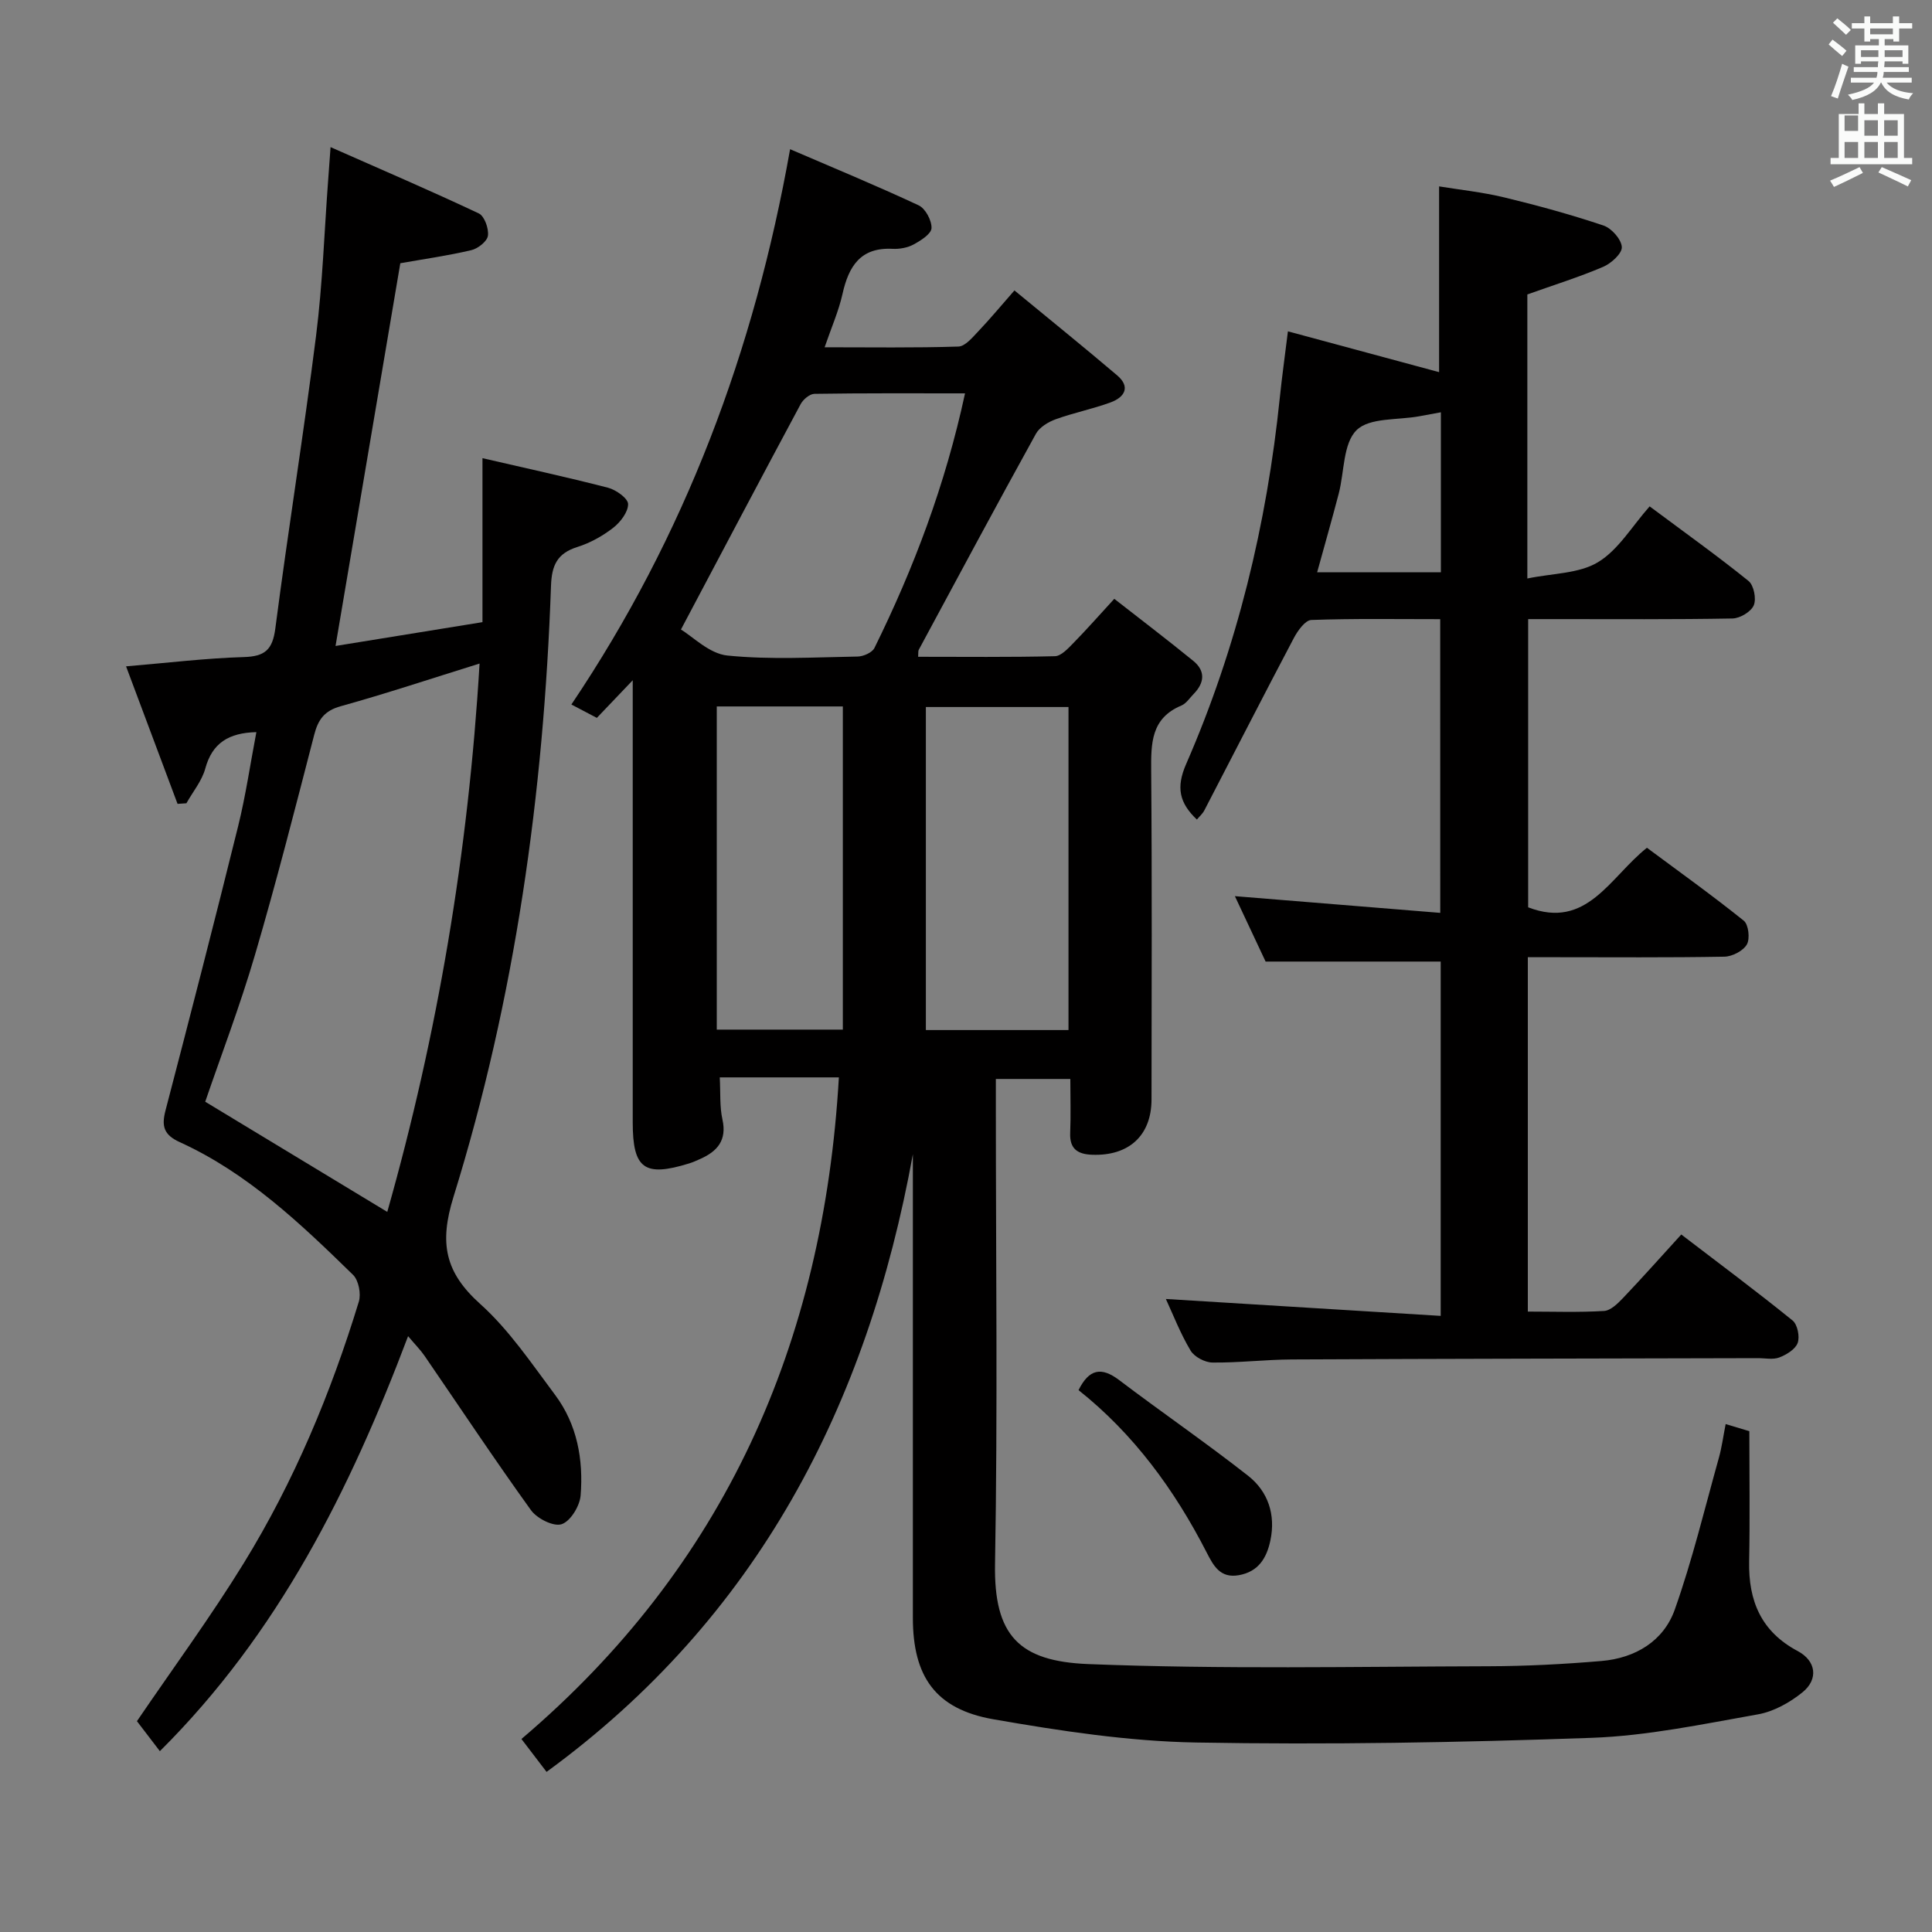 <svg enable-background="new 0 0 400 400" viewBox="0 0 400 400" xmlns="http://www.w3.org/2000/svg"><rect x="0" y="0" width="400" height="400" fill="#808080" stroke="none"/><path d="m378.6 9.2.8-1c.9.7 1.9 1.4 2.9 2.3l-.9 1.1c-1.1-.9-2-1.7-2.8-2.4zm.5 10.7c.9-2.1 1.6-4.3 2.3-6.7.4.2.8.4 1.3.6-.7 2.1-1.5 4.3-2.2 6.6zm.4-15.2.9-.9c1 .8 2 1.6 2.8 2.4l-1 1c-1-.9-1.9-1.8-2.7-2.5zm12.5-1.3h1.2v1.4h2.7v1.1h-2.7v2.7h-1.2v-.5h-1.8v1.3h4.9v3.8h-1.2v-.5h-3.7c0 .4-.1.9-.1 1.2h5.1v1h-5.2c0 .5-.1.9-.2 1.2h6v1h-5.2c1.1 1.3 2.9 2 5.5 2.2-.4.4-.7.8-.9 1.3-2.9-.5-4.8-1.6-5.7-3.5h-.1c-.8 1.7-2.7 2.9-5.9 3.6-.2-.4-.6-.8-.9-1.1 2.8-.6 4.6-1.4 5.4-2.5h-4.8v-1h5.3c.1-.3.2-.7.2-1.2h-4.9v-1h5c0-.4 0-.8.1-1.2h-3.6v.5h-1.2v-3.8h4.9v-1.3h-1.8v.5h-1.2v-2.7h-2.6v-1.1h2.6v-1.4h1.2v1.4h4.7v-1.4zm-6.7 8.4h3.6c0-.4 0-.9 0-1.4h-3.6zm1.9-4.7h4.7v-1.2h-4.7zm6.7 3.3h-3.7v1.4h3.7z" fill="#fafbfa"/><path d="m384.7 21.4h1.3v2.2h2.8v-2.2h1.3v2.2h4.1v9.1h1.7v1.3h-16.9v-1.3h1.7v-9.1h4.1v-2.2zm.3 13.2.7 1.2c-1.8.9-3.8 1.9-6 2.9-.2-.4-.5-.8-.8-1.3 2.4-1 4.4-2 6.1-2.8zm-3.1-7.5h2.8v-3.2h-2.8v4.2zm0 5.6h2.8v-3.3h-2.8zm4.1-4.6h2.8v-3.2h-2.8zm0 4.6h2.8v-3.3h-2.8zm3.6 1.9c2.1.9 4.1 1.8 6.1 2.7l-.7 1.3c-2.2-1.1-4.2-2-6.1-2.9zm3.3-9.7h-2.8v3.2h2.8zm-2.8 7.8h2.8v-3.3h-2.8z" fill="#fafbfa"/><g fill="#010000"><path d="m113.16 366.85c-1.5-1.96-3.1-4.05-5.2-6.81 42.02-35.7 62.53-81.81 65.72-136.98-4.38 0-8.32 0-12.26 0-3.97 0-7.94 0-12.4 0 .17 3.19-.04 6.04.55 8.7.96 4.32-1.04 6.61-4.6 8.19-.76.34-1.52.69-2.31.93-9.25 2.86-11.66 1.1-11.66-8.49 0-28.33 0-56.66 0-84.99 0-1.8 0-3.6 0-6.56-2.91 3.05-5.11 5.36-7.43 7.79-1.73-.91-3.3-1.74-5.27-2.77 23.53-34.99 37.87-73.21 45.28-114.97 8.85 3.81 17.83 7.52 26.63 11.63 1.39.65 2.71 3.13 2.65 4.71-.05 1.2-2.2 2.56-3.68 3.37-1.25.68-2.9.99-4.35.92-6.68-.36-9.12 3.61-10.4 9.34-.78 3.51-2.27 6.87-3.7 11.04 9.59 0 18.65.14 27.7-.15 1.42-.05 2.93-1.91 4.14-3.18 2.39-2.51 4.61-5.19 7.46-8.44 7.24 5.97 14.33 11.69 21.26 17.58 2.83 2.4 1.54 4.53-1.32 5.59-3.72 1.37-7.66 2.15-11.39 3.5-1.55.56-3.36 1.65-4.11 3.02-8.2 14.84-16.21 29.79-24.25 44.71-.14.26-.07.62-.13 1.45 9.47 0 18.9.11 28.31-.12 1.3-.03 2.71-1.58 3.8-2.69 2.67-2.72 5.19-5.58 8.5-9.19 5.53 4.32 11.01 8.49 16.35 12.84 2.57 2.1 2.34 4.55.08 6.86-.82.83-1.53 1.97-2.53 2.39-6.32 2.64-6.3 7.84-6.26 13.57.19 22.66.09 45.33.07 67.99-.01 7.45-4.67 11.73-12.29 11.45-2.98-.11-4.68-1.19-4.55-4.49.15-3.63.03-7.27.03-11.2-5.27 0-10 0-15.42 0v5.91c0 31.5.39 63-.17 94.48-.26 14.86 4.98 20.18 19.32 20.75 27.58 1.09 55.23.52 82.85.45 7.81-.02 15.63-.43 23.41-1.09 6.95-.6 12.82-4.08 15.15-10.63 3.64-10.26 6.19-20.91 9.13-31.42.62-2.2.91-4.5 1.41-7 1.73.52 3.13.94 4.9 1.47 0 9.01.14 17.99-.04 26.96-.16 8.18 2.49 14.54 10.05 18.56 3.82 2.03 4.35 5.83.99 8.55-2.62 2.12-5.95 3.98-9.22 4.56-11.42 2.02-22.9 4.45-34.43 4.86-27.28.97-54.61 1.46-81.9.97-14.02-.25-28.1-2.4-41.95-4.81-12.03-2.1-16.68-8.88-16.68-21.02 0-29.5 0-58.99 0-88.49 0-2.49 0-4.98 0-7.48-9.44 52.01-32.18 96.01-75.84 127.88zm86.64-285.41c-10.91 0-21.05-.06-31.19.1-.98.02-2.33 1.16-2.85 2.14-8.15 15.19-16.19 30.44-24.78 46.66 2.44 1.45 5.87 5 9.61 5.38 8.91.9 17.97.36 26.97.21 1.2-.02 3.01-.82 3.48-1.77 8.17-16.57 14.66-33.73 18.76-52.72zm21.42 131.82c0-22.61 0-44.79 0-66.88-9.92 0-19.47 0-29.53 0v66.88zm-72.82-67v66.91h26.1c0-22.5 0-44.57 0-66.91-8.66 0-17.1 0-26.1 0z"/><path d="m298.18 128.19c-9.1 0-17.9-.15-26.69.17-1.26.05-2.8 2.2-3.6 3.71-6.26 11.86-12.36 23.81-18.55 35.72-.36.69-.99 1.23-1.54 1.89-3.66-3.47-4.33-6.67-2.22-11.5 10.57-24.22 16.7-49.65 19.4-75.93.44-4.26 1.04-8.5 1.67-13.65 10.76 2.9 21.05 5.68 31.3 8.45 0-12.27 0-24.97 0-38.46 4.16.68 8.9 1.18 13.49 2.28 6.92 1.67 13.8 3.56 20.54 5.82 1.67.56 3.7 2.85 3.8 4.45.08 1.33-2.2 3.4-3.87 4.11-4.99 2.13-10.2 3.75-15.69 5.71v58.81c5.24-1.09 10.68-.99 14.62-3.37 4.22-2.54 7.03-7.42 10.7-11.56 7.57 5.64 14.17 10.35 20.47 15.44 1.1.89 1.66 3.7 1.09 5.04-.56 1.33-2.85 2.7-4.4 2.73-12.16.22-24.33.13-36.49.13-1.81 0-3.63 0-5.82 0v59.67c12.15 4.68 16.87-6.18 24.59-12.33 6.65 4.94 13.5 9.84 20.05 15.1.99.79 1.32 3.73.64 4.92-.77 1.33-3.02 2.5-4.65 2.53-11.66.21-23.33.11-34.99.11-1.8 0-3.6 0-5.71 0v73.37c5.23 0 10.52.19 15.78-.13 1.37-.08 2.84-1.54 3.93-2.68 4-4.2 7.85-8.54 12.06-13.15 7.87 6.02 15.58 11.76 23.04 17.8 1.02.82 1.53 3.35 1.06 4.65-.48 1.32-2.32 2.44-3.81 3.01-1.31.5-2.96.13-4.46.14-32.16.08-64.31.12-96.47.27-5.48.03-10.96.7-16.43.64-1.56-.02-3.76-1.18-4.53-2.49-2.11-3.53-3.61-7.42-5.11-10.67 18.74 1.15 37.62 2.32 56.9 3.5 0-25.52 0-49.58 0-73.36-12 0-23.72 0-36.25 0-1.77-3.77-4-8.51-6.36-13.54 14.29 1.16 28.17 2.29 42.52 3.46-.01-20.66-.01-40.52-.01-60.81zm.14-42.83c-1.9.35-3.18.58-4.46.82-4.46.83-10.32.24-13 2.88-2.81 2.77-2.52 8.65-3.69 13.14-1.41 5.39-2.94 10.74-4.47 16.29h25.62c0-11.11 0-21.87 0-33.13z"/><path d="m33.1 362.56c-1.8-2.36-3.39-4.44-4.75-6.21 7.51-11.03 15.27-21.59 22.11-32.7 10.41-16.91 18.03-35.17 23.83-54.15.5-1.62-.04-4.42-1.19-5.55-10.84-10.59-21.84-21.08-35.86-27.47-3.37-1.53-3.82-3.34-2.97-6.59 5.11-19.58 10.17-39.18 15.03-58.82 1.58-6.38 2.52-12.92 3.78-19.49-5.71.14-9.13 2.23-10.58 7.54-.7 2.56-2.57 4.8-3.91 7.19-.61.04-1.22.08-1.83.12-3.43-9.17-6.87-18.35-10.66-28.47 8.69-.73 16.52-1.69 24.37-1.92 4.36-.13 5.95-1.49 6.53-5.9 2.63-20.24 5.89-40.4 8.44-60.64 1.35-10.71 1.7-21.54 2.51-32.32.13-1.75.25-3.5.49-6.72 10.88 4.81 20.87 9.09 30.69 13.73 1.17.55 2.09 3.13 1.89 4.61-.15 1.16-2.06 2.67-3.43 2.99-4.82 1.14-9.75 1.83-14.71 2.71-4.41 26.09-8.83 52.22-13.41 79.24 10.05-1.63 19.93-3.23 30.42-4.93 0-11.32 0-22.33 0-33.95 8.64 2 17.36 3.89 26 6.12 1.66.43 4.14 2.21 4.15 3.38.01 1.67-1.6 3.76-3.09 4.92-2.19 1.7-4.78 3.14-7.42 3.97-4.16 1.31-5.3 3.78-5.45 8.01-1.51 43-7.42 85.4-20.19 126.54-2.97 9.58-1.78 15.6 5.53 22.17 5.98 5.37 10.62 12.3 15.5 18.82 4.58 6.12 5.89 13.41 5.29 20.84-.18 2.18-2.11 5.35-3.94 5.94-1.67.55-5.09-1.17-6.34-2.91-7.57-10.51-14.73-21.31-22.06-31.99-.83-1.2-1.88-2.25-3.38-4.03-12.05 31.91-26.87 61.53-51.39 85.92zm47.08-111.65c10.41-36.72 16.79-74.47 19.11-113.53-10.06 3.13-19.33 6.22-28.73 8.83-3.39.94-4.69 2.75-5.51 5.93-3.94 15.23-7.83 30.48-12.26 45.56-3.11 10.6-7.07 20.95-10.3 30.4 12.77 7.74 25.07 15.18 37.69 22.81z"/><path d="m223.3 287.81c2.18-4.39 4.72-4.86 8.38-2.1 8.83 6.69 17.98 12.97 26.7 19.81 4.15 3.25 5.77 8.06 4.64 13.41-.76 3.6-2.44 6.48-6.55 7.2-3.89.68-5.26-2.03-6.65-4.72-6.65-12.97-15.11-24.54-26.52-33.6z"/></g></svg>